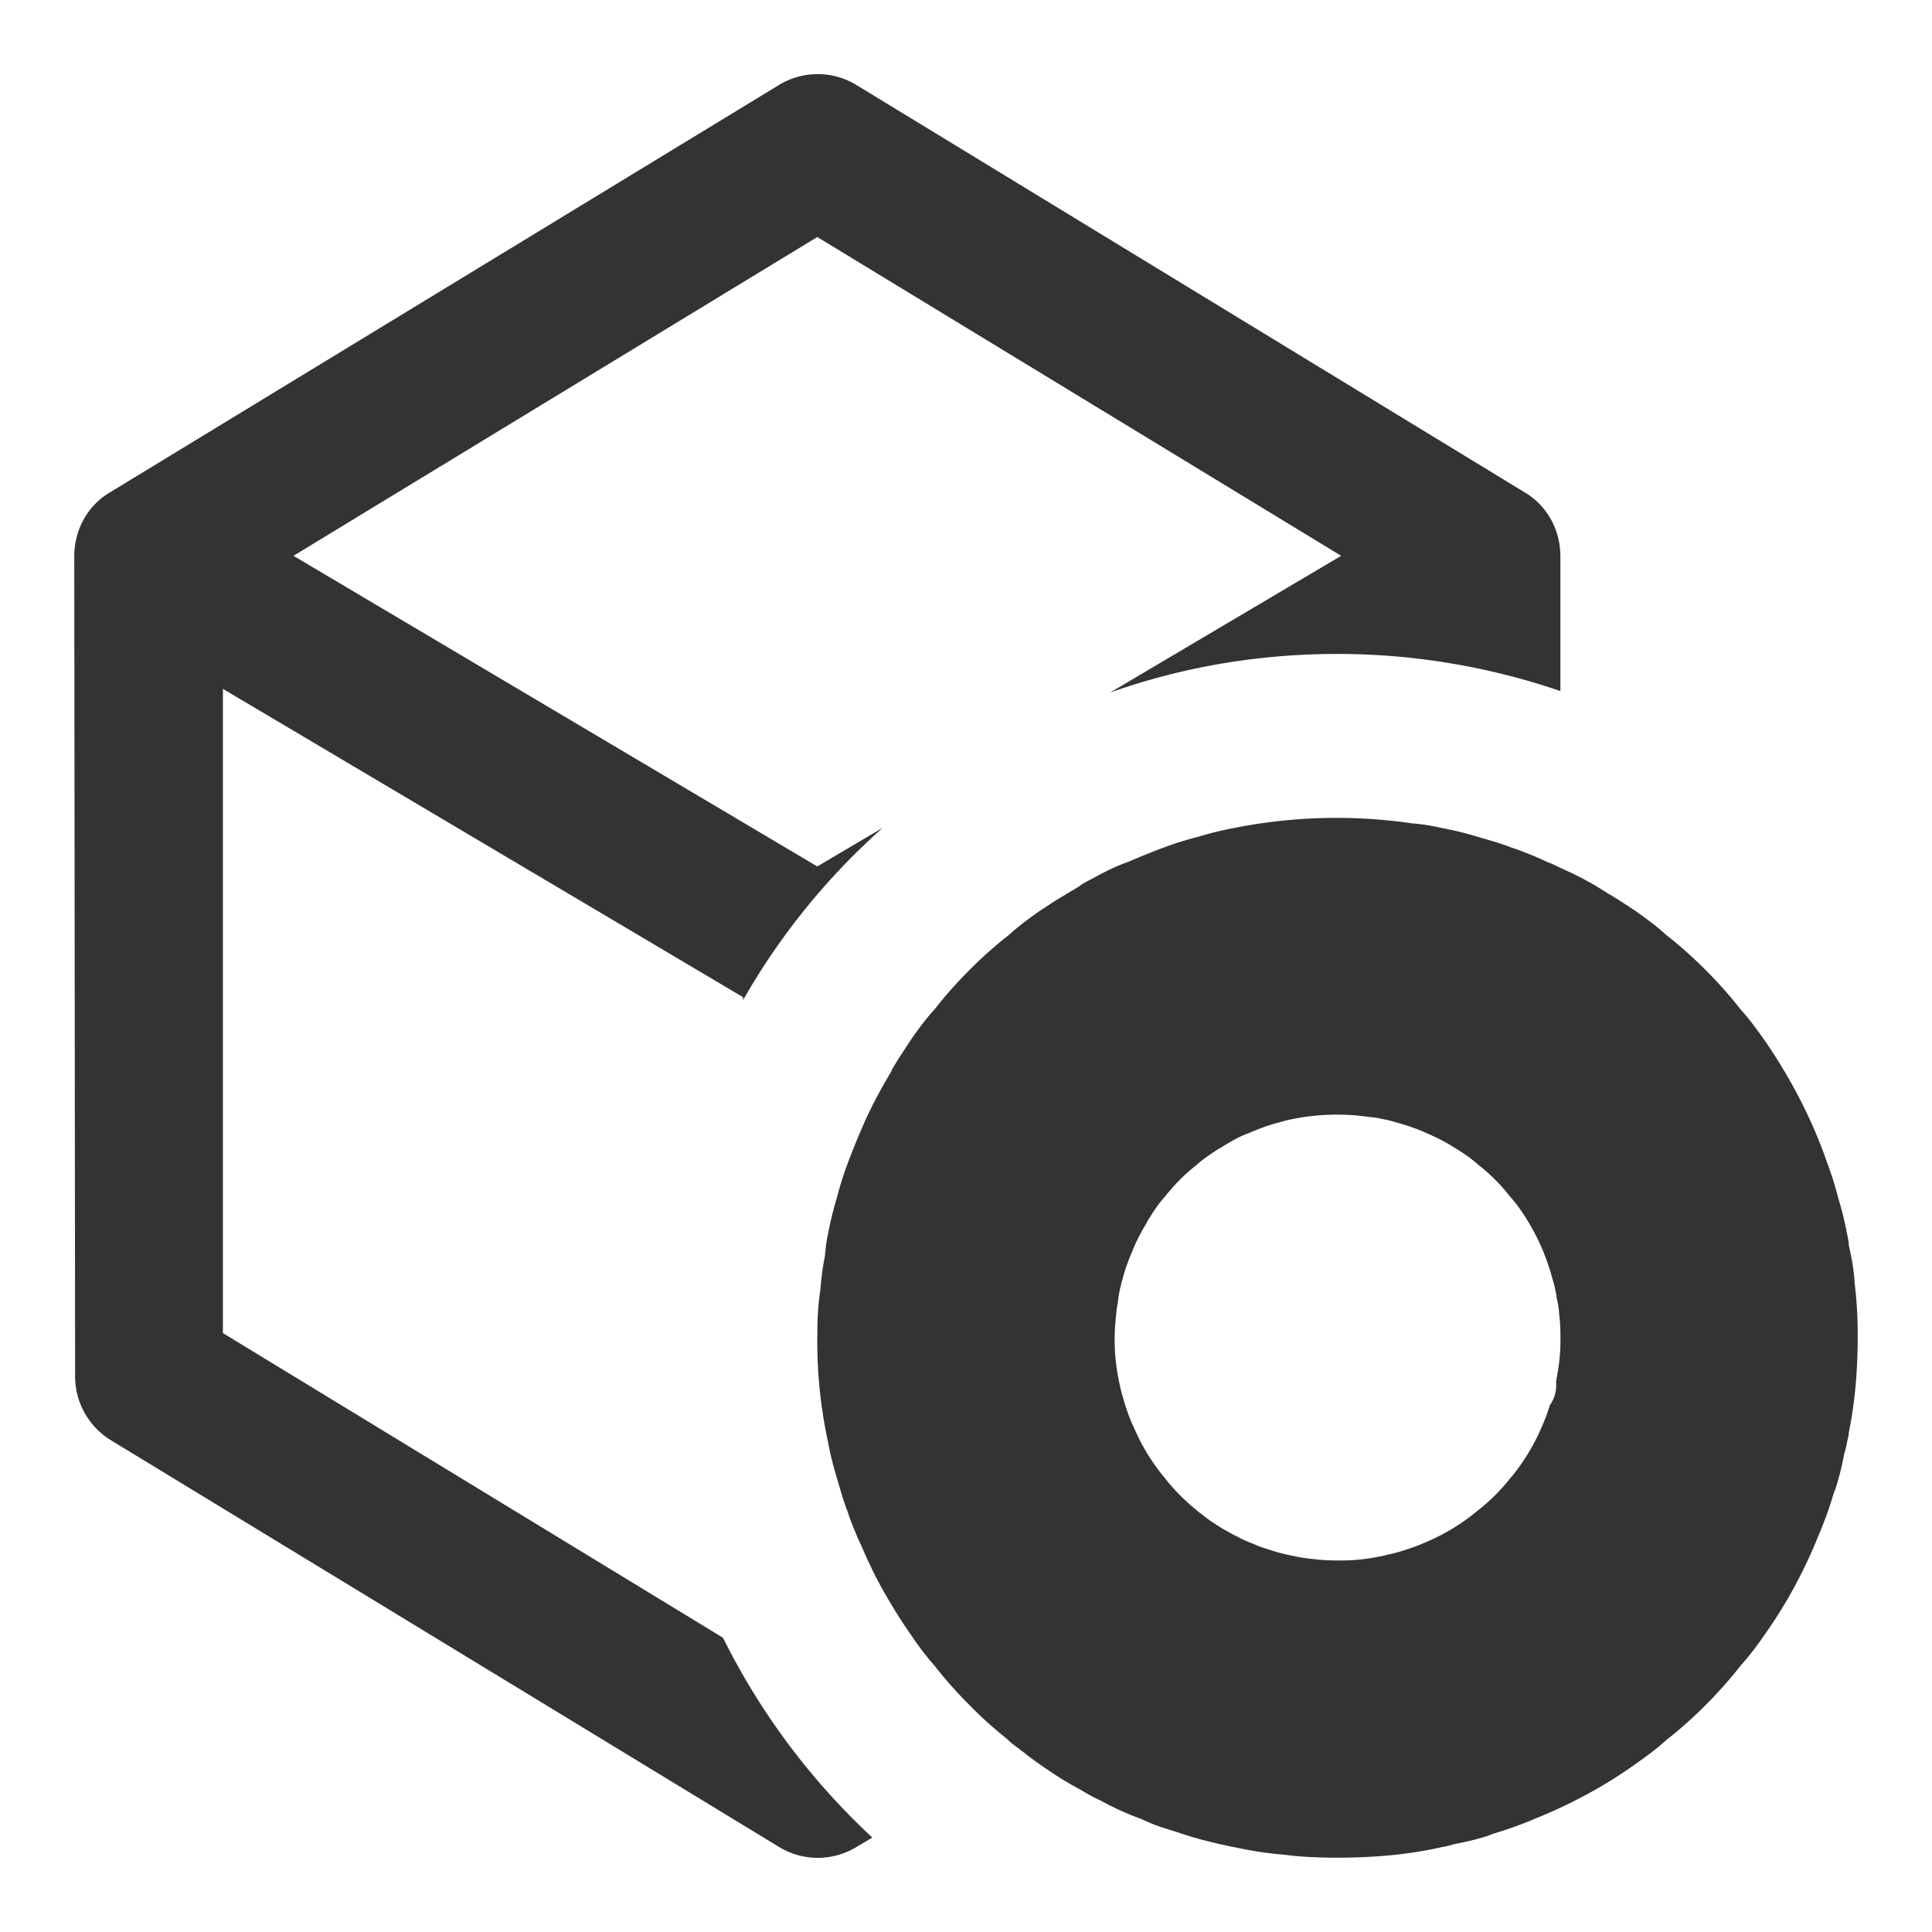 <svg xmlns="http://www.w3.org/2000/svg" width="32" height="32" viewBox="0 0 32 32">
    <path fill="#333" fill-rule="nonzero" d="M11.975 27.126a11.488 11.488 0 0 0 2.474 3.31l-.27.16a1.233 1.233 0 0 1-1.268 0L1.834 23.853a1.24 1.24 0 0 1-.59-1.07L1.23 9.218c0-.443.221-.849.603-1.07L12.91 1.403a1.233 1.233 0 0 1 1.267 0l11.065 6.745c.382.221.603.627.603 1.07v2.228a11.446 11.446 0 0 0-3.692-.615c-1.317 0-2.585.221-3.766.64l3.827-2.265-8.677-5.28-8.676 5.28 8.676 5.145 1.084-.64a11.281 11.281 0 0 0-2.314 2.855v-.05L3.692 11.41V22.08l8.283 5.046zm18.794-4.972c0 .283-.012.554-.037.824a7.346 7.346 0 0 1-.11.751c0 .05-.013.086-.025.136a1.288 1.288 0 0 1-.05.209 4.606 4.606 0 0 1-.147.59.848.848 0 0 0-.037.1 6.33 6.33 0 0 1-.246.676 7.954 7.954 0 0 1-.899 1.65 5.068 5.068 0 0 1-.393.504c-.173.221-.37.443-.579.652-.21.21-.43.406-.652.579-.16.147-.332.27-.505.393-.517.37-1.07.665-1.649.899a6.33 6.33 0 0 1-.677.246c-.037.012-.074.025-.098.037-.185.062-.394.11-.591.148a1.288 1.288 0 0 1-.21.049c-.036.012-.073.012-.11.025-.246.049-.492.086-.75.11a9.517 9.517 0 0 1-.838.037h-.024c-.296 0-.591-.012-.874-.049a6.17 6.17 0 0 1-.813-.123c-.086-.012-.16-.037-.246-.05-.135-.036-.258-.06-.381-.098-.099-.024-.197-.061-.283-.086-.062-.025-.123-.037-.185-.061a2.891 2.891 0 0 1-.455-.173 4.769 4.769 0 0 1-.677-.307c-.111-.05-.222-.111-.32-.173a5.344 5.344 0 0 1-.566-.344 5.97 5.97 0 0 1-.345-.247c-.037-.036-.086-.061-.123-.098a1.243 1.243 0 0 1-.197-.16 6.579 6.579 0 0 1-.615-.554c-.21-.21-.407-.43-.579-.652a4.53 4.53 0 0 1-.37-.48 7.81 7.81 0 0 1-.344-.53 7.06 7.06 0 0 1-.492-.96 5.328 5.328 0 0 1-.197-.467c-.025-.062-.037-.123-.062-.172-.061-.173-.11-.345-.16-.517a5.379 5.379 0 0 1-.147-.603 7.8 7.8 0 0 1-.173-1.773c0-.246.013-.492.05-.726a4.27 4.27 0 0 1 .074-.554c.012-.123.024-.246.049-.357.037-.197.086-.406.147-.603.05-.197.111-.394.185-.59.074-.197.148-.382.234-.579.135-.32.308-.64.492-.948v-.012c.099-.172.21-.332.32-.505.123-.172.246-.344.394-.504.172-.222.37-.443.579-.652.209-.21.43-.407.652-.579.16-.148.332-.27.504-.394.099-.061.185-.123.284-.184l.369-.222c.061-.05.135-.086.209-.123.197-.11.394-.21.603-.283.197-.086.382-.16.579-.234a5.44 5.44 0 0 1 .59-.185c.197-.061.406-.11.603-.147a8.677 8.677 0 0 1 2.93-.074c.16.012.32.037.48.074.197.037.406.086.603.147.172.05.344.099.517.16.049.025.11.037.172.062.16.062.32.123.468.197.073.025.147.061.221.098.136.062.27.123.406.197.136.074.259.148.394.234.148.086.296.185.443.283.173.123.345.246.505.394.221.172.443.37.652.579.21.209.406.43.579.652.147.16.27.332.393.504.444.64.8 1.33 1.047 2.044.073.196.135.393.184.59.062.197.111.406.148.603.012.062.025.111.025.173.049.209.086.418.098.64.037.295.05.59.05.886zm-4.923-.002c0-.126-.005-.253-.02-.38a1.566 1.566 0 0 0-.043-.274c0-.026-.005-.048-.01-.074a2.307 2.307 0 0 0-.064-.259 3.621 3.621 0 0 0-.527-1.13 2.173 2.173 0 0 0-.17-.215 3.037 3.037 0 0 0-.527-.528 2.172 2.172 0 0 0-.216-.169c-.063-.042-.126-.084-.19-.121a2.628 2.628 0 0 0-.343-.185c-.031-.016-.063-.031-.094-.042a2.282 2.282 0 0 0-.2-.084c-.027-.011-.054-.016-.075-.027-.074-.026-.147-.047-.221-.068a2.304 2.304 0 0 0-.259-.064 1.386 1.386 0 0 0-.205-.031 3.717 3.717 0 0 0-1.256.031 2.304 2.304 0 0 0-.258.064 2.33 2.33 0 0 0-.253.079 4.873 4.873 0 0 0-.248.1c-.09.032-.174.074-.259.121a82741.894 82741.894 0 0 0-.248.148l-.12.08c-.075.052-.148.105-.217.168a3.037 3.037 0 0 0-.527.528c-.064.068-.117.142-.17.216-.047.074-.094.143-.136.217v.005c-.08.132-.153.269-.211.406a4.878 4.878 0 0 0-.1.248 2.333 2.333 0 0 0-.08.253 2.307 2.307 0 0 0-.063.26c-.01.047-.016.1-.021.152-.016.08-.026.158-.032.238a3.346 3.346 0 0 0 .053 1.071c.016.084.037.174.063.258.021.074.043.148.069.222.01.021.016.047.026.074.027.068.053.137.085.2a3.349 3.349 0 0 0 .517.844c.073.096.158.19.247.28.085.085.17.164.264.238a.533.533 0 0 0 .085.068c.015.016.036.027.052.043.048.037.1.074.148.105.08.053.158.106.243.148.042.026.09.053.137.074.095.053.19.095.29.132.063.031.126.053.195.074.026.01.053.015.079.026.037.01.08.026.121.037.053.016.106.026.164.042.037.005.068.016.105.021.116.027.232.042.348.053.122.016.248.021.375.021h.01a3.147 3.147 0 0 0 .68-.063c.017-.005.032-.005.048-.01a.552.552 0 0 0 .09-.022 1.973 1.973 0 0 0 .295-.079c.1-.032.195-.063.29-.106a3.408 3.408 0 0 0 .923-.554 3.037 3.037 0 0 0 .528-.527c.063-.069.116-.143.169-.217.158-.221.284-.459.385-.707.042-.095.073-.19.105-.29a.552.552 0 0 0 .1-.385c.006-.021.01-.037.01-.058a3.151 3.151 0 0 0 .064-.676z"/>
</svg>
